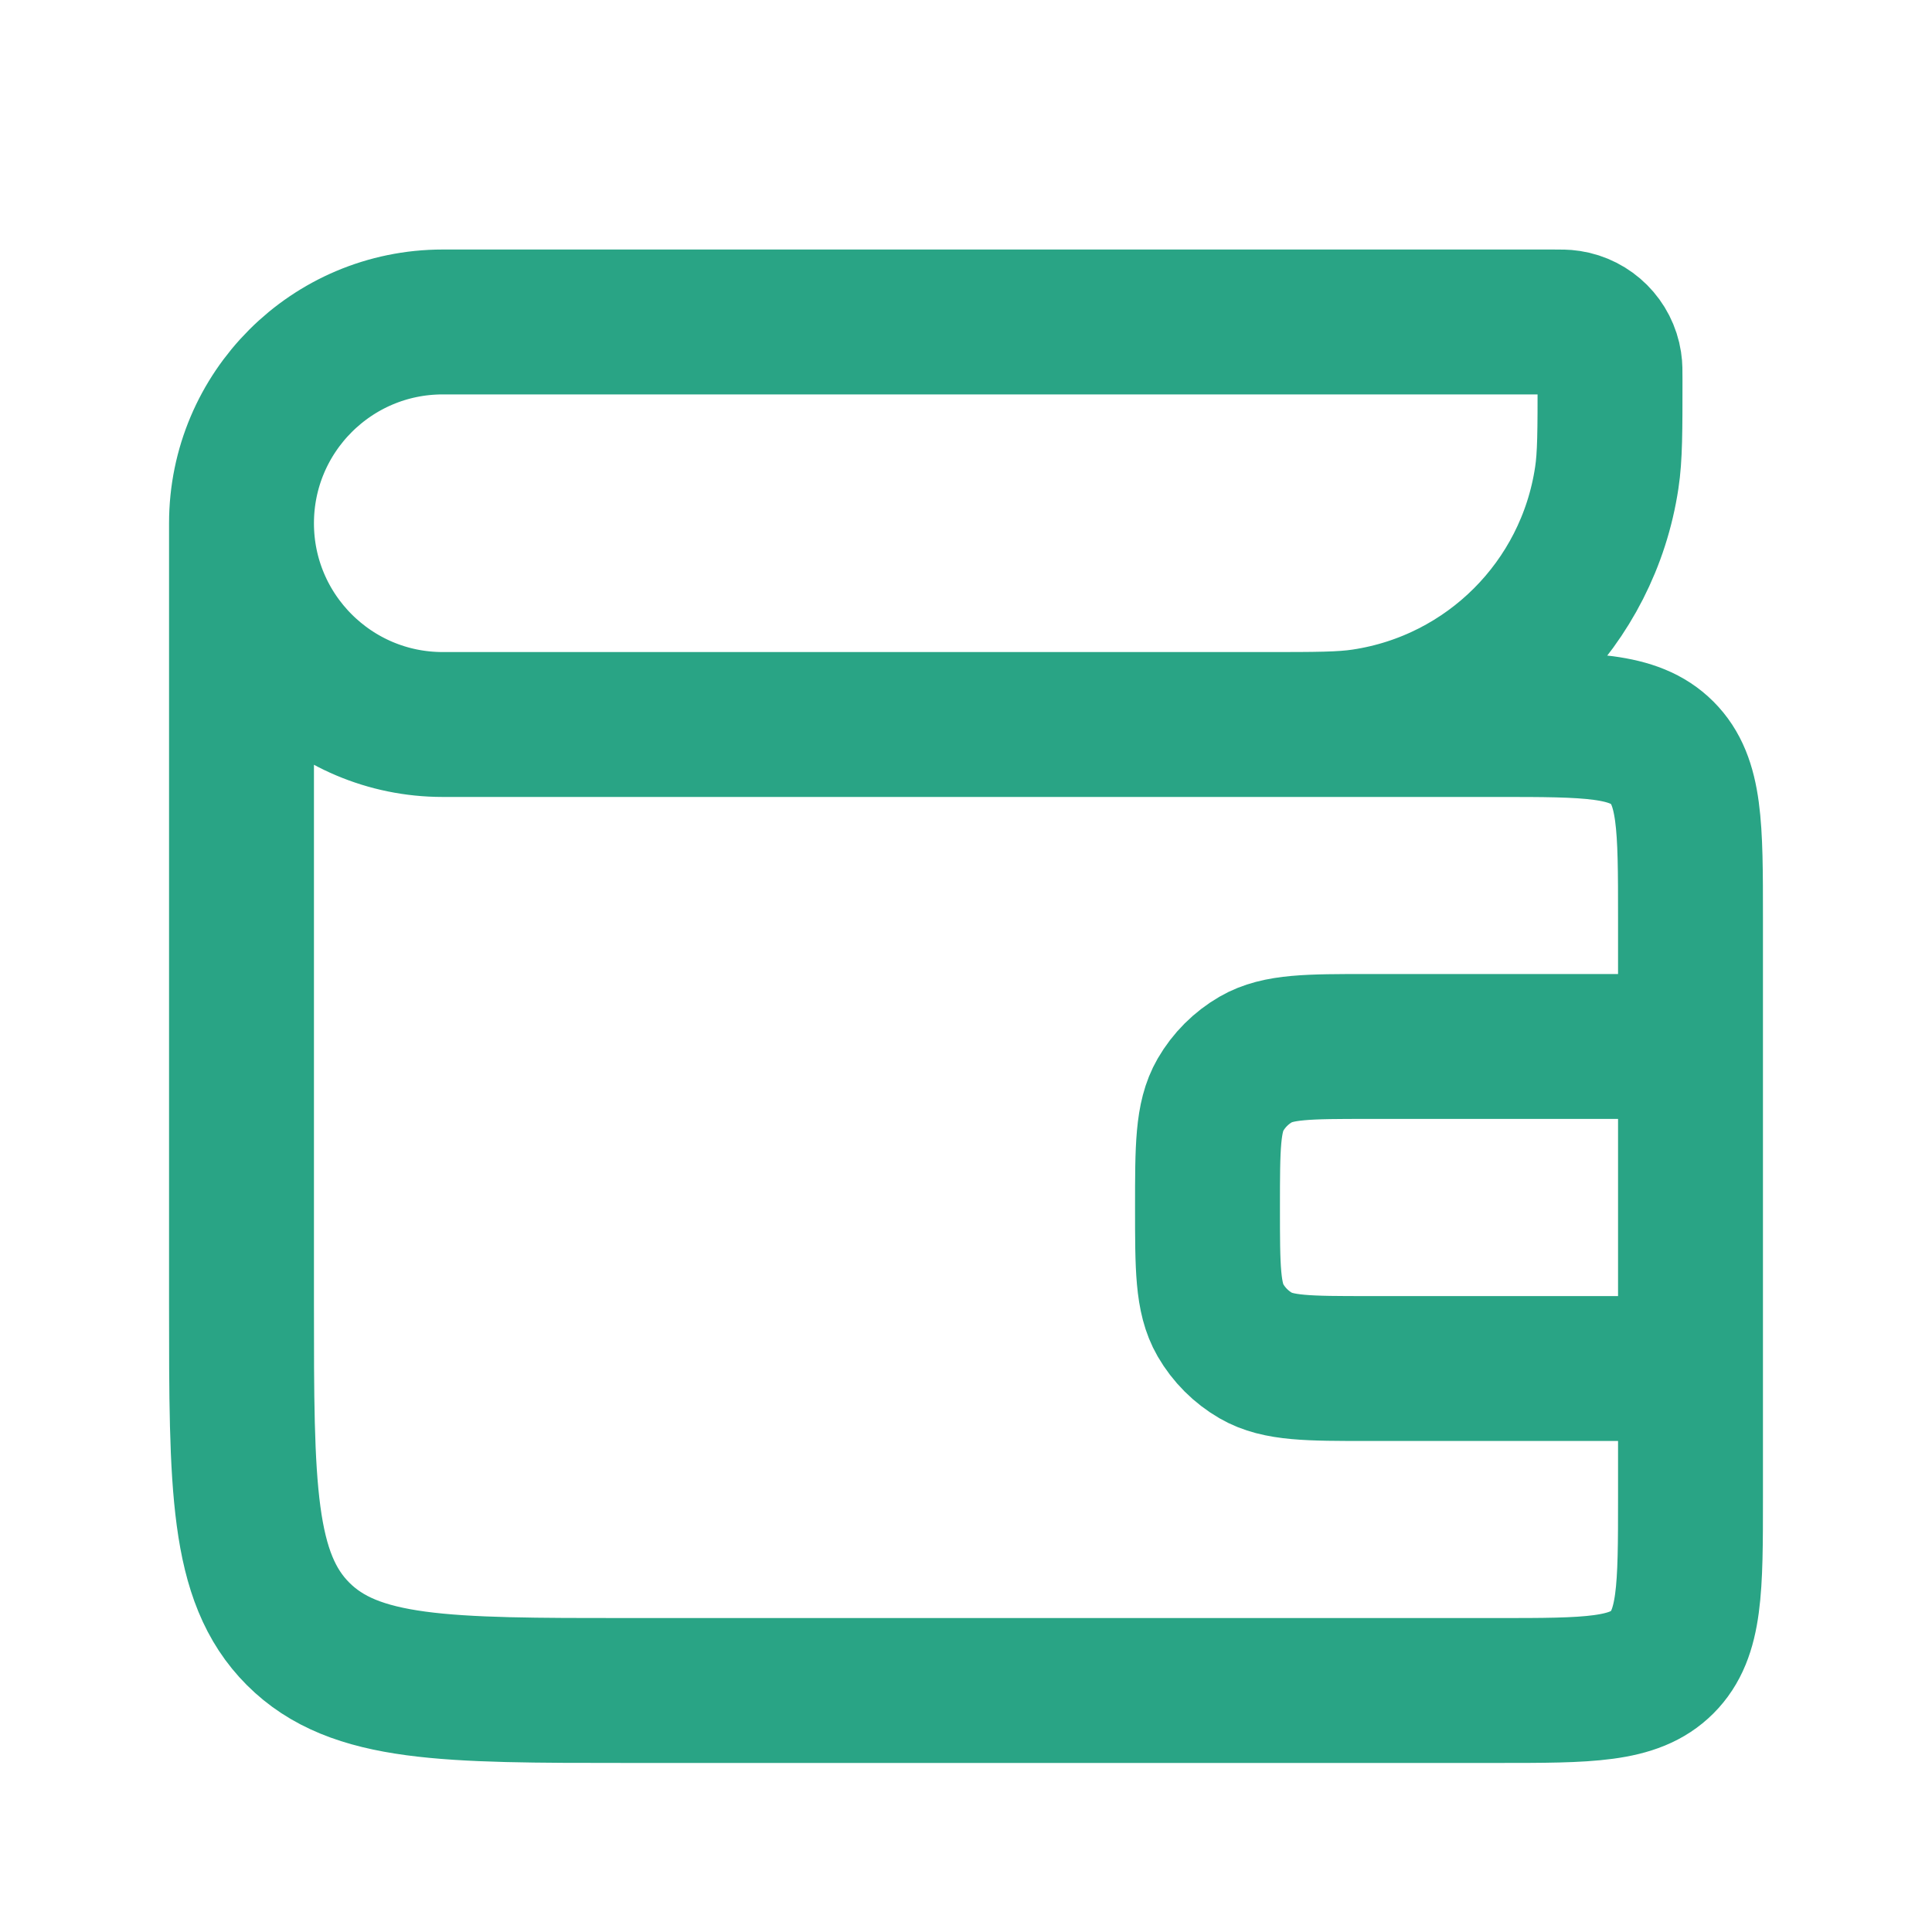 <svg width="20" height="20" viewBox="0 0 20 20" fill="none" xmlns="http://www.w3.org/2000/svg">
<path d="M2.5 5.417V5.417C2.5 4.266 3.433 3.333 4.583 3.333L16.071 3.333C16.16 3.333 16.204 3.333 16.241 3.339C16.458 3.372 16.628 3.542 16.661 3.759C16.667 3.796 16.667 3.84 16.667 3.929V3.929C16.667 4.459 16.667 4.725 16.633 4.947C16.437 6.249 15.415 7.27 14.114 7.466C13.892 7.5 13.626 7.5 13.095 7.5H12.5M2.5 5.417V5.417C2.5 6.567 3.433 7.5 4.583 7.5L15.5 7.5C16.443 7.5 16.914 7.5 17.207 7.793C17.5 8.086 17.5 8.557 17.5 9.5L17.5 10.833M2.5 5.417L2.5 13.5C2.5 15.386 2.5 16.328 3.086 16.914C3.672 17.5 4.614 17.5 6.5 17.5L15.5 17.5C16.443 17.5 16.914 17.5 17.207 17.207C17.5 16.914 17.5 16.443 17.5 15.5L17.5 14.167M17.5 14.167H14.167C13.544 14.167 13.232 14.167 13 14.033C12.848 13.945 12.722 13.819 12.634 13.667C12.5 13.435 12.5 13.123 12.5 12.5V12.5C12.5 11.877 12.5 11.565 12.634 11.333C12.722 11.181 12.848 11.055 13 10.967C13.232 10.833 13.544 10.833 14.167 10.833H17.5M17.5 14.167L17.5 10.833" stroke="#29A485" stroke-width="1.5"/>
</svg>
